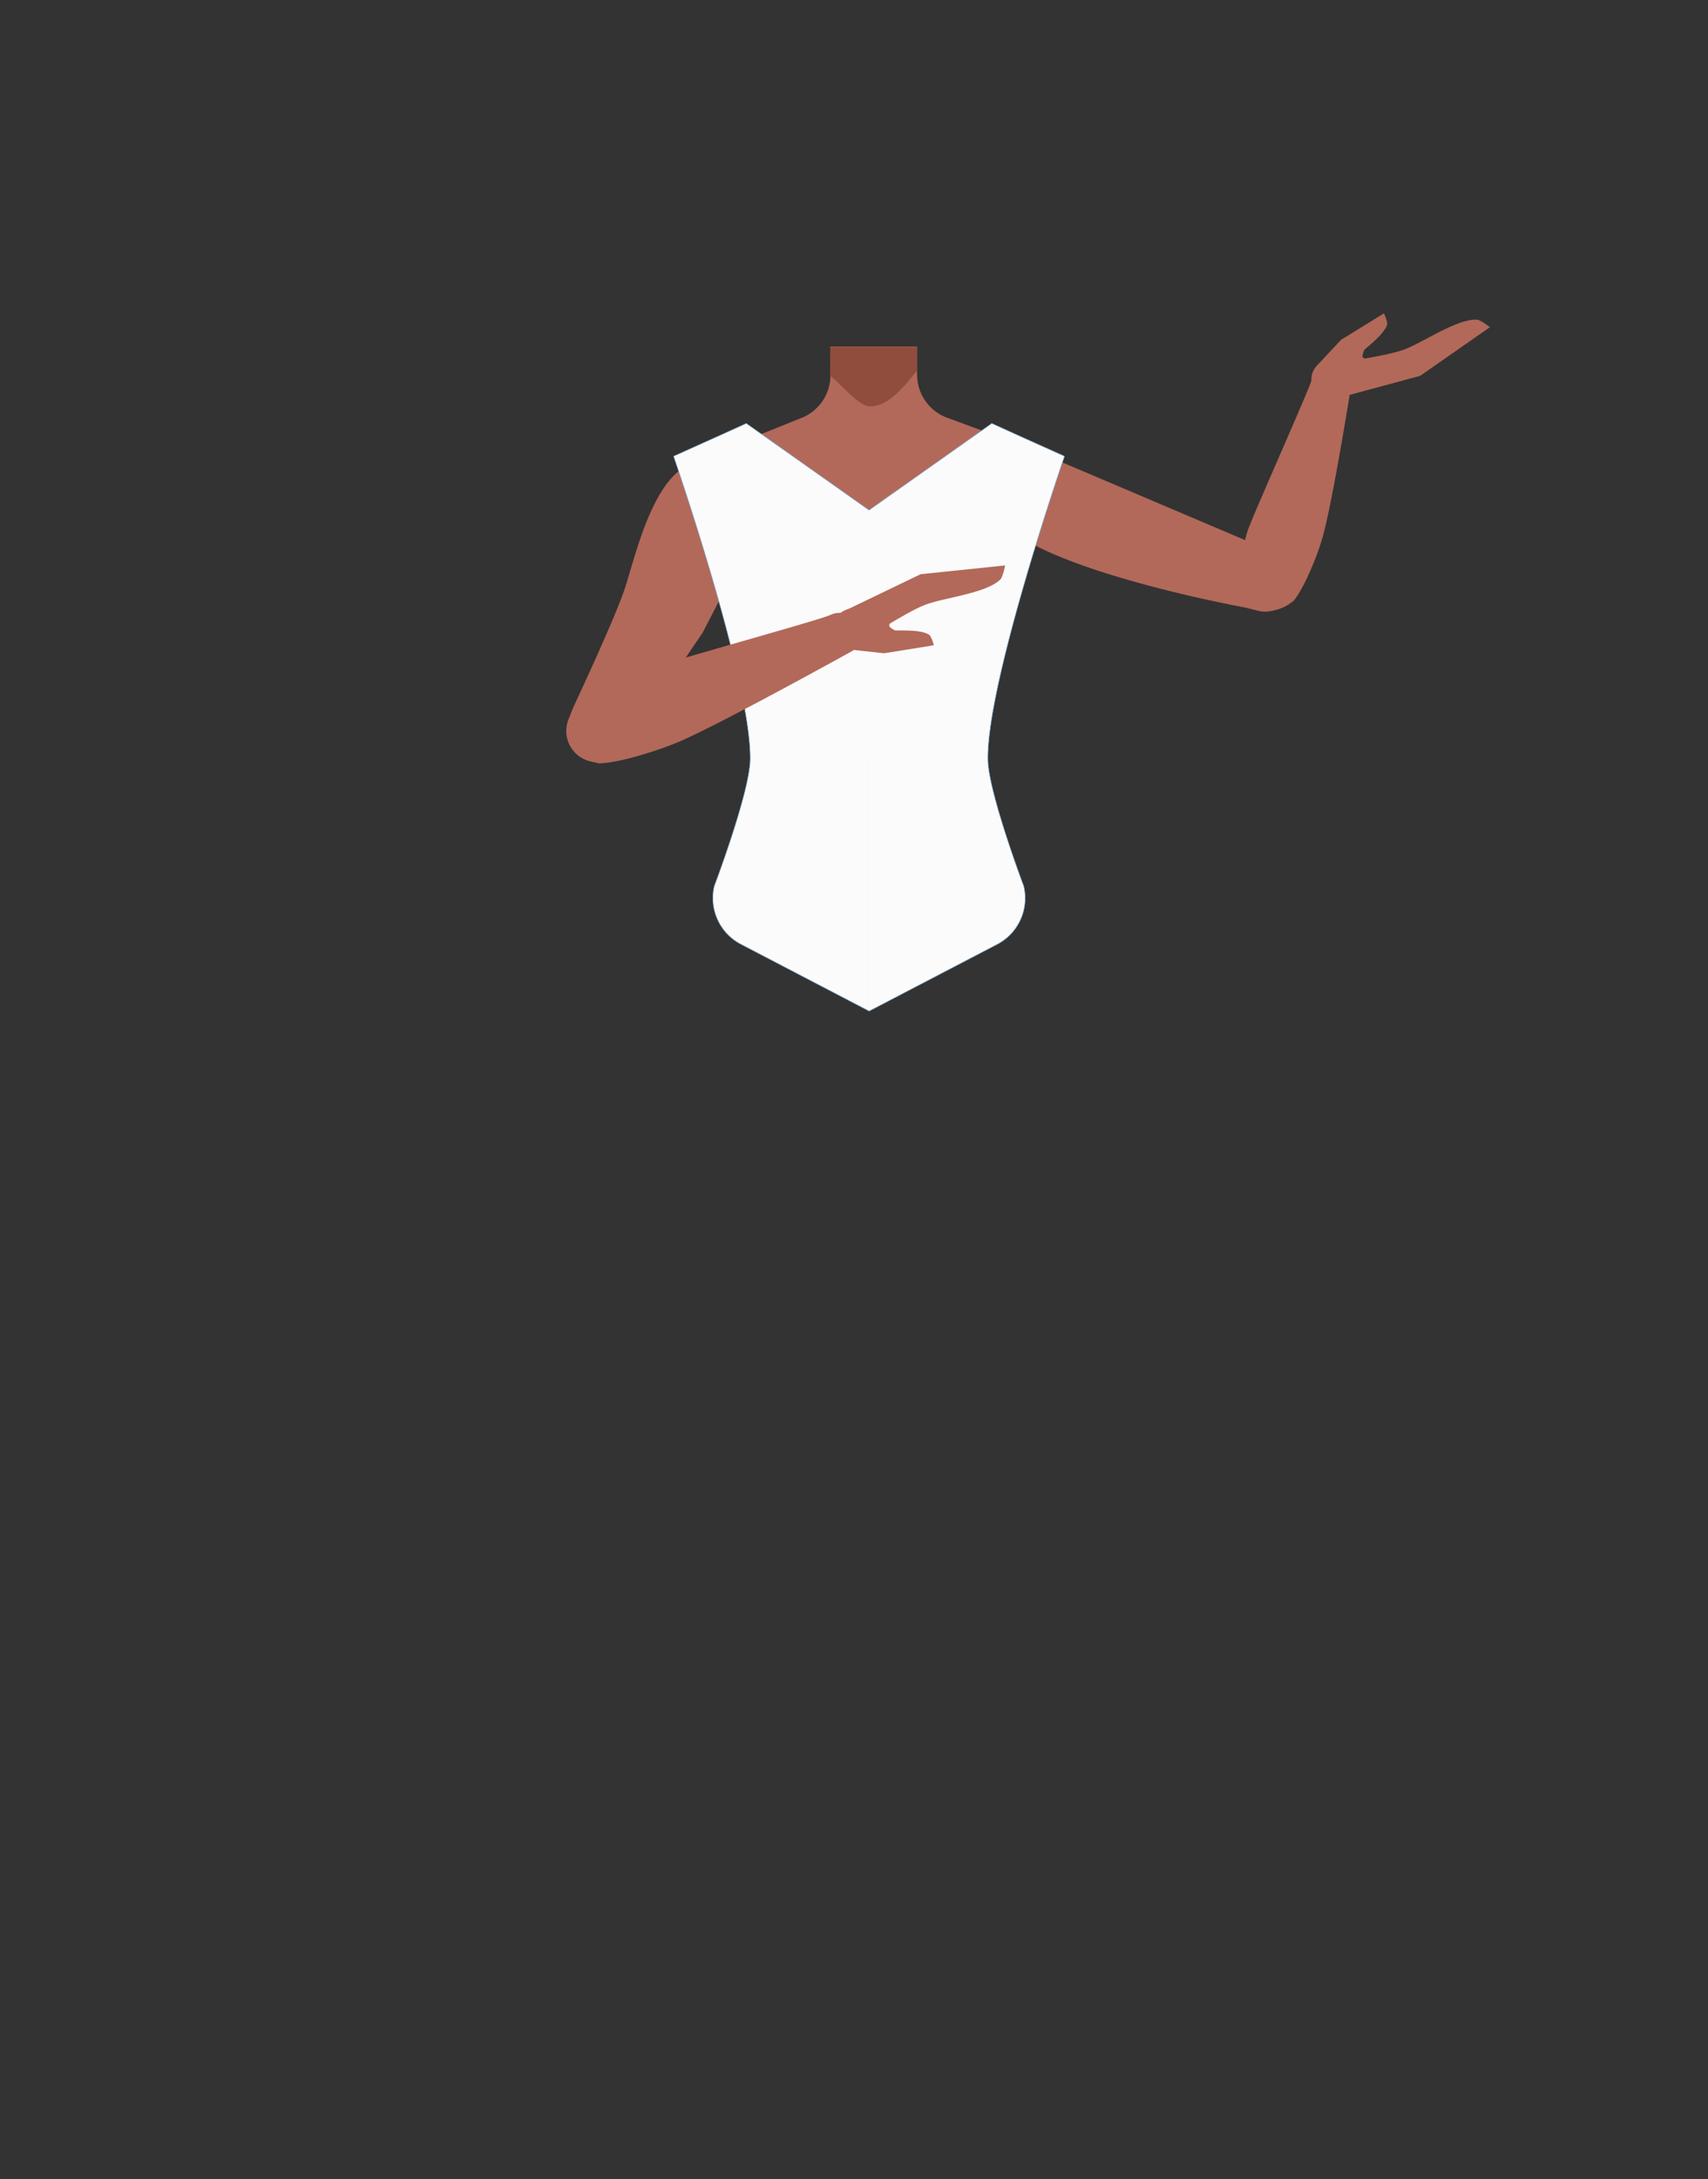 <svg xmlns="http://www.w3.org/2000/svg" xmlns:xlink="http://www.w3.org/1999/xlink" viewBox="0 0 788 1005"><rect x="0" y="0" width="788" height="1005" fill="#333333" stroke="none"/><defs><style>.cls-1{fill:none;}.cls-2{fill:#b26959;}.cls-3{fill:#904c3d;}.cls-4{clip-path:url(#clip-path);}.cls-5{fill:#fbfbfb;stroke:#7fadd5;stroke-miterlimit:10;stroke-width:0.25px;}.cls-6{clip-path:url(#clip-path-2);}</style><clipPath id="clip-path"><rect class="cls-1" x="310.61" y="195.13" width="90.33" height="271.67"/></clipPath><clipPath id="clip-path-2"><rect class="cls-1" x="400.94" y="195.13" width="90.33" height="271.67"/></clipPath></defs><g id="Calque_3" data-name="Calque 3"><path class="cls-1" d="M440,398.91c16.27,4.84,23.42,9.08,27.42,15.93,3.24,5.54,6.47,18.33,6.85,24.74.9,15.05-6.53,53.11-20.38,66.08-14.1,13.19-84.48,14.83-99.17,2.32-14.45-12.3-23.65-50-23.46-65.05.08-6.42,2.71-19.35,5.69-25,3.67-7,10.61-11.59,26.64-17.19,18.35-6.41,37.17-5.9,37.17-5.9S421.35,393.37,440,398.91Z"/><path class="cls-2" d="M607.42,168.8l11.29-12.09,19.78-12.2s1.88,3.92,1.46,5.22c-1.33,4.09-7,8.49-10.34,11.45-.45.39-1.21,2.89-.94,3.4,1.1,2.06,6.28.95,6.28.95l-14.79,8.16Z"/><path class="cls-2" d="M612.87,167.93l6,15.2,36.34-9.81,32.17-22.43s-4.16-3.35-5.91-3.47c-9.16-.6-25.22,10.72-33.82,13.83C638.4,164.6,612.87,167.93,612.87,167.93Z"/><ellipse class="cls-2" cx="615.07" cy="174.72" rx="10.06" ry="9.29" transform="translate(-13.83 59.28) rotate(-5.46)"/><path class="cls-2" d="M470.27,253.06l1.19,18.56-20.84,78.65H355l-23.4-78.5,2.75-19.46-17.71-38.25,53.23-21.37a21.13,21.13,0,0,0,13.25-19.61V159.8h40v13a21.14,21.14,0,0,0,13.83,19.83l53.36,19.66Z"/><path class="cls-2" d="M587.63,254.68l3.63,2.11a13.22,13.22,0,0,1,5.21,17.71h0a14.52,14.52,0,0,1-16.33,7.1l-5.75-1.45s-127.12-23-116.09-52.48h0c4-10.75,16.5-20.47,27.47-16.27Z"/><path class="cls-2" d="M324.16,291.78l-34.49,50.78L287,346a14.42,14.42,0,0,1-19.32,3.08h0a14.43,14.43,0,0,1-5.39-17.37l2.26-5.63s19-40.49,23.7-54.61c5.76-17.3,16.83-71,46.46-56.23h0c10.8,5.38,19.45,19.18,13.62,29.75Z"/><path class="cls-3" d="M383.14,160H423v11h0c-9,11.39-14.87,16.43-21.66,16.38-5.12,0-13.13-10.11-18.32-14.1l.08-2Z"/><path class="cls-2" d="M579.74,281h0a17.94,17.94,0,0,0,15.81-3,9.41,9.41,0,0,0,1.33-1c5.34-6.63,11.31-22,13.42-29.63,4.9-17.77,13.61-72.84,13.61-72.84h0c0-3.9-3.67-6.86-8.3-6.77l-1,0c-4.27.07-8.12,2.74-9.12,6.31-.18.65-.36,1.24-.52,1.69-2.77,7.84-25,57.54-29,68-2.3,6.15-4.13,19-3.84,25.22C572.31,272.52,575.17,279.68,579.74,281Z"/><g id="_Répétition_miroir_" data-name="&lt;Répétition miroir&gt;"><g class="cls-4"><path class="cls-5" d="M346.11,350.27c.53-36.06-35.34-139.87-35.34-139.87l19.85-8.92,13.69-6.21L403.41,237l13.89-21.38,49.48,21.89-12.22,85.8L401.67,466.62l-59.85-31.19a24,24,0,0,1-12.28-26.77S345.89,365.44,346.11,350.27Z"/></g></g><g id="_Répétition_miroir_2" data-name="&lt;Répétition miroir&gt;"><g class="cls-6"><path class="cls-5" d="M455.76,350.27c-.52-36.06,35.35-139.87,35.35-139.87l-19.85-8.92-13.69-6.21L398.47,237l-13.89-21.38-49.49,21.89,12.22,85.8,52.9,143.36,59.84-31.19a24,24,0,0,0,12.28-26.77S456,365.44,455.76,350.27Z"/></g></g><path class="cls-2" d="M262.87,339.79h0a15.82,15.82,0,0,0,11.8,11.82,9.39,9.39,0,0,0,1.77.41c9.56-.17,28.14-6.24,36.93-10,20.4-8.82,80-41.9,80-41.9h0a9.23,9.23,0,0,0,2.14-12.4l-.6-.91a9.22,9.22,0,0,0-11.34-3.43c-.75.32-1.44.6-2,.79-9.34,3.35-71.14,20.41-83.78,24.69-7.39,2.51-21.15,10.38-27.22,15.28C267.23,326.86,261.69,334.71,262.87,339.79Z"/><path class="cls-2" d="M391.49,299.48l16.44,1.78,22.94-3.7s-1.13-4.2-2.3-4.91c-3.69-2.22-10.84-1.86-15.31-1.9-.6,0-2.81-1.4-2.94-2-.51-2.28,4.13-4.83,4.13-4.83l-16.52,3.5Z"/><path class="cls-2" d="M396.17,296.58l-5.36-15.45,33.92-16.33,39-4.05s-1,5.25-2.21,6.48c-6.54,6.44-26.08,8.37-34.63,11.65C417.67,282.41,396.17,296.58,396.17,296.58Z"/><ellipse class="cls-2" cx="393.4" cy="290" rx="10.06" ry="9.29" transform="translate(-95.26 281.19) rotate(-35.36)"/></g></svg>